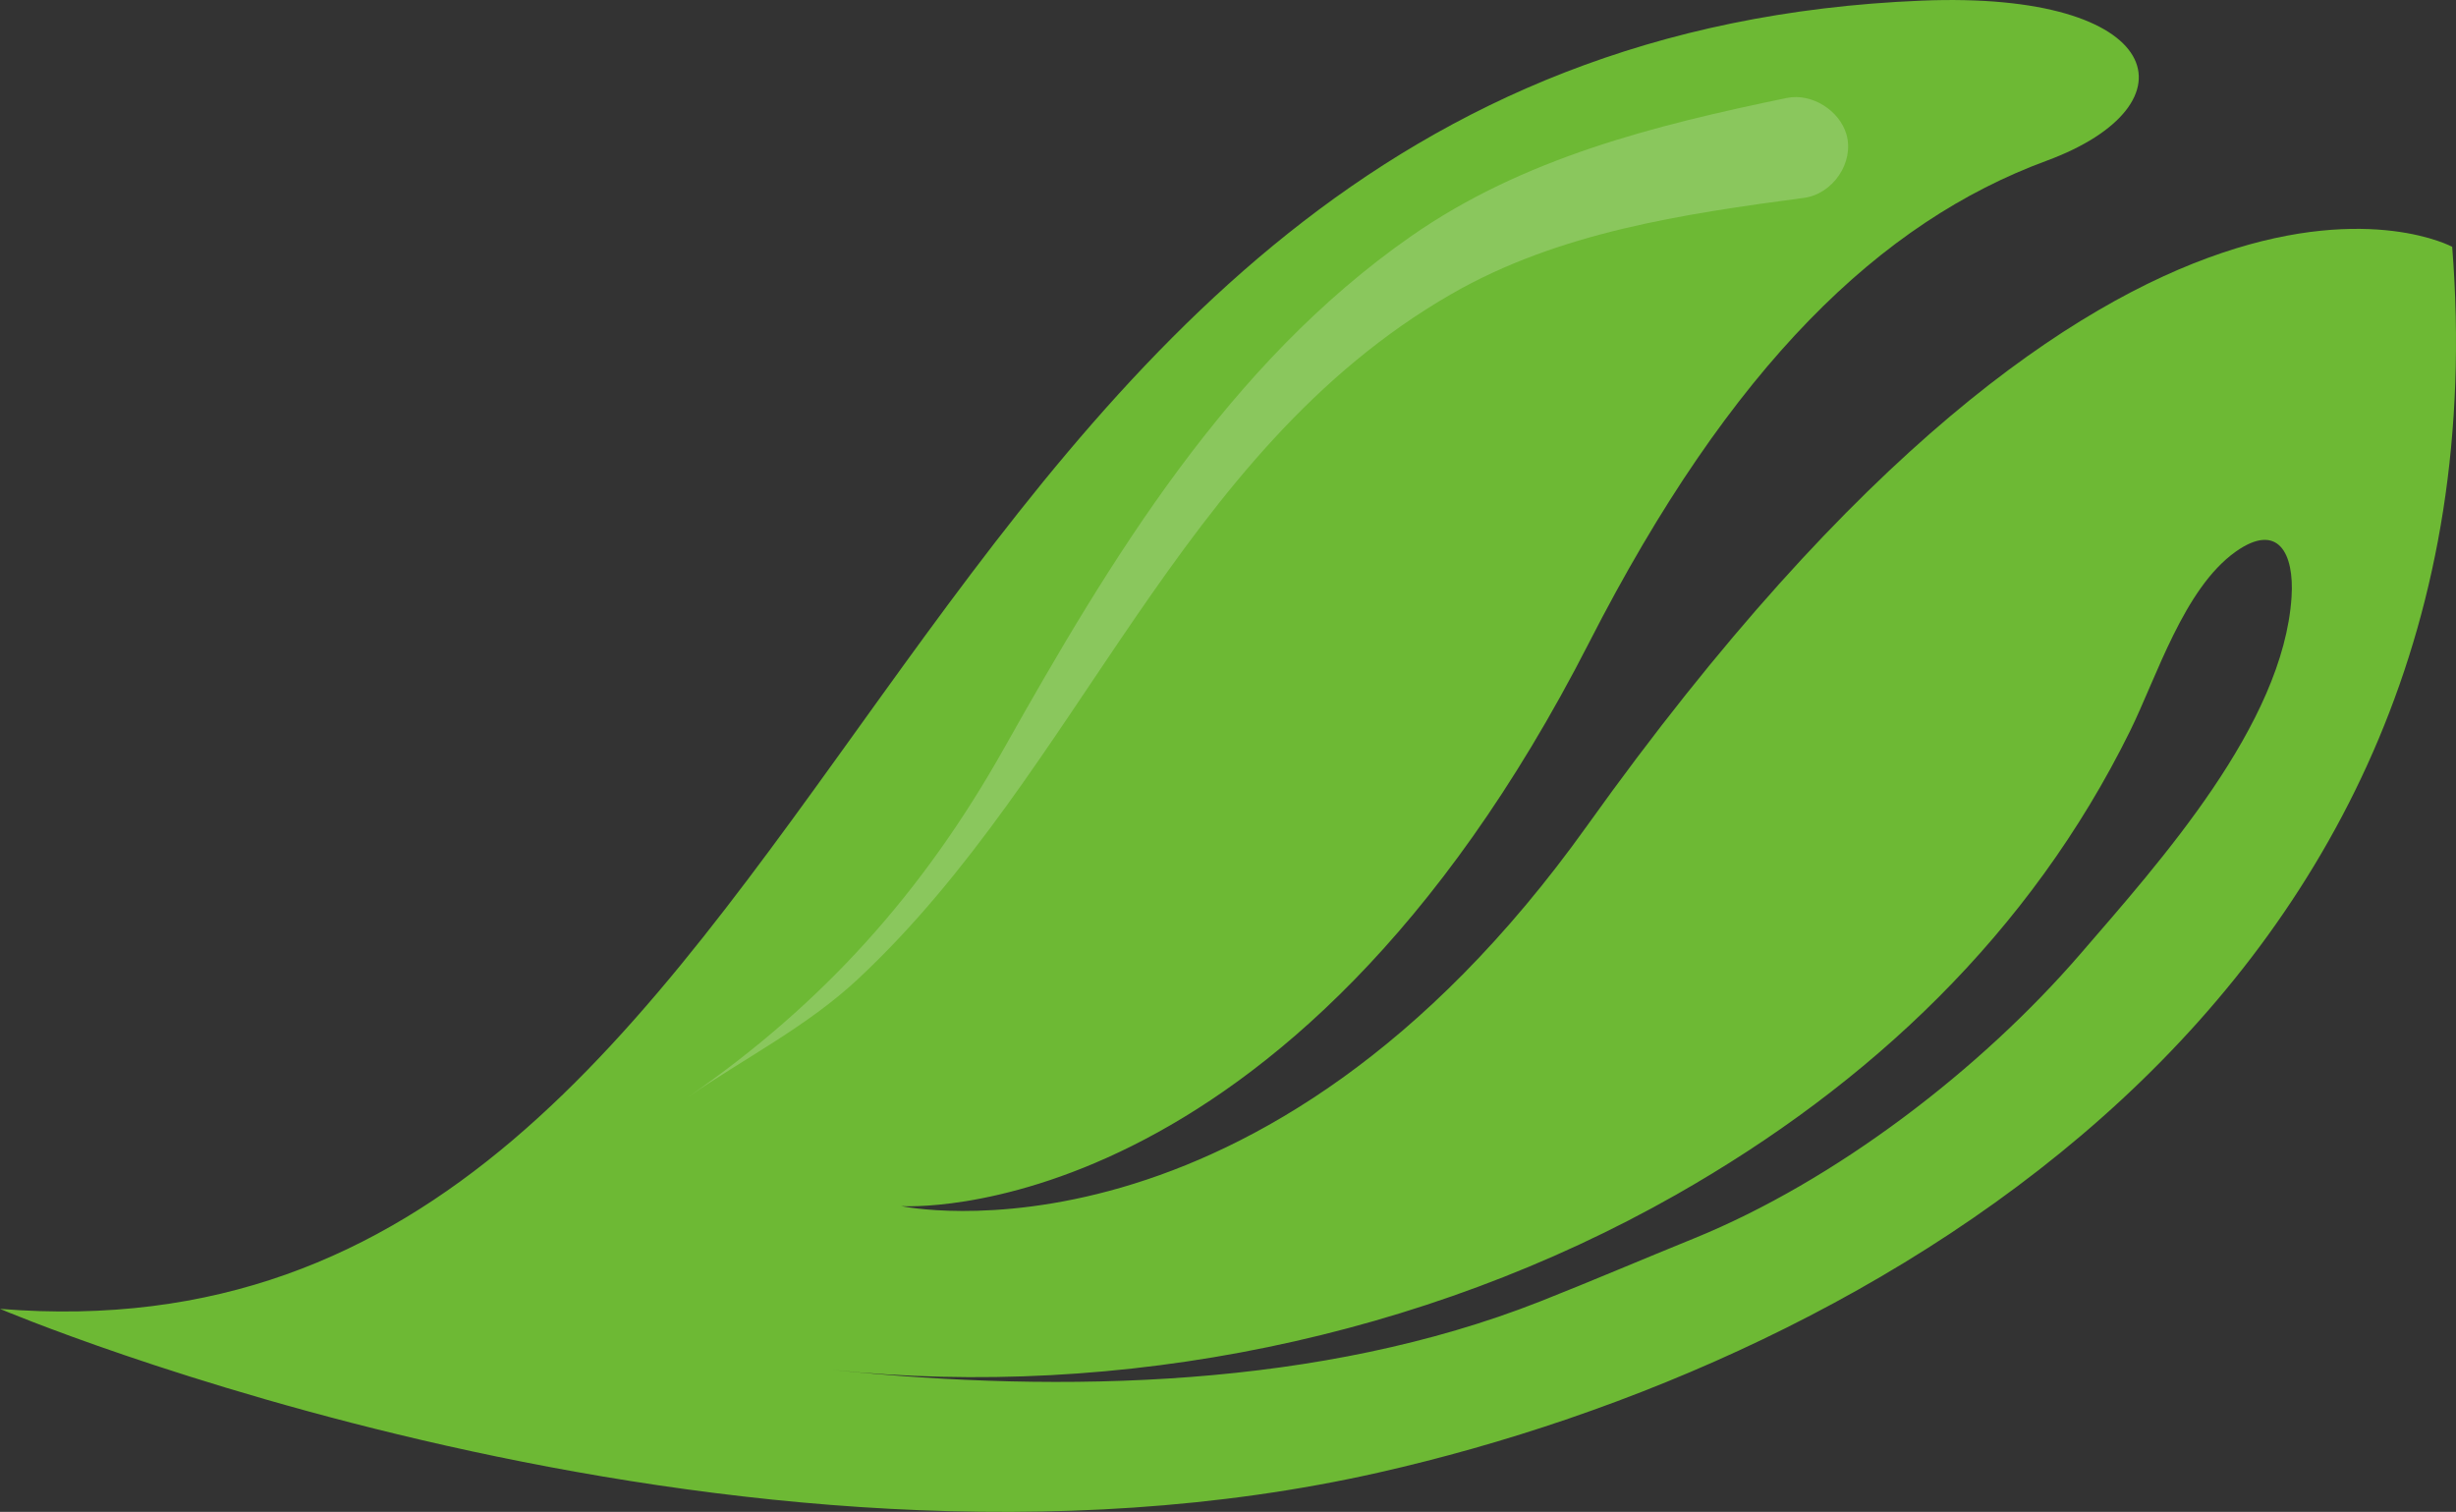 <svg version="1.1" id="图层_1" x="0px" y="0px" width="107.854px" height="66.389px" viewBox="0 0 107.854 66.389" enable-background="new 0 0 107.854 66.389" xml:space="preserve" xmlns="http://www.w3.org/2000/svg" xmlns:xlink="http://www.w3.org/1999/xlink" xmlns:xml="http://www.w3.org/XML/1998/namespace">
  <rect x="0" y="0" width="107.854" height="66.389" fill="#333333" stroke="none"/>
  <path fill="#6DB934" d="M107.687,10.838c0,0-14.289-7.762-37.99,25.421C55.345,56.35,39.572,52.961,39.572,52.961
	s16.948,1.208,30.207-24.733c6.24-12.208,12.829-18.49,20.086-21.166c6.723-2.478,5.23-7.475-5.488-7.034
	C37.067,1.967,37.902,60.529,0,57.475c0,0,32.096,13.631,60.563,7.183C82.153,59.768,110.278,43.778,107.687,10.838z
	 M100.632,26.219c-0.364,5.593-5.777,11.62-9.278,15.675c-4.37,5.062-10.736,9.954-16.966,12.488
	c-2.262,0.918-4.492,1.874-6.763,2.771c-9.619,3.787-20.908,4.044-31.061,3.002c12.651,1.302,25.966-1.405,37.037-7.69
	c8.522-4.841,15.558-11.487,19.936-20.358c1.178-2.389,2.365-6.261,4.639-7.88C100.031,22.91,100.759,24.283,100.632,26.219z" class="color c1"/>
  <path opacity="0.2" fill="#FFFFFF" d="M79.227,8.688c-5.312,0.709-10.782,1.511-15.496,4.227
	C51.669,19.86,47.474,33.834,37.684,42.986c-2.233,2.088-4.982,3.473-7.482,5.197c5.945-4.104,10.336-9.004,13.887-15.316
	c4.705-8.36,9.849-16.893,17.871-22.489c4.928-3.439,10.697-4.874,16.503-6.076c1.106-0.227,2.319,0.549,2.624,1.603
	C81.44,7.139,80.483,8.52,79.227,8.688z" class="color c2"/>
</svg>